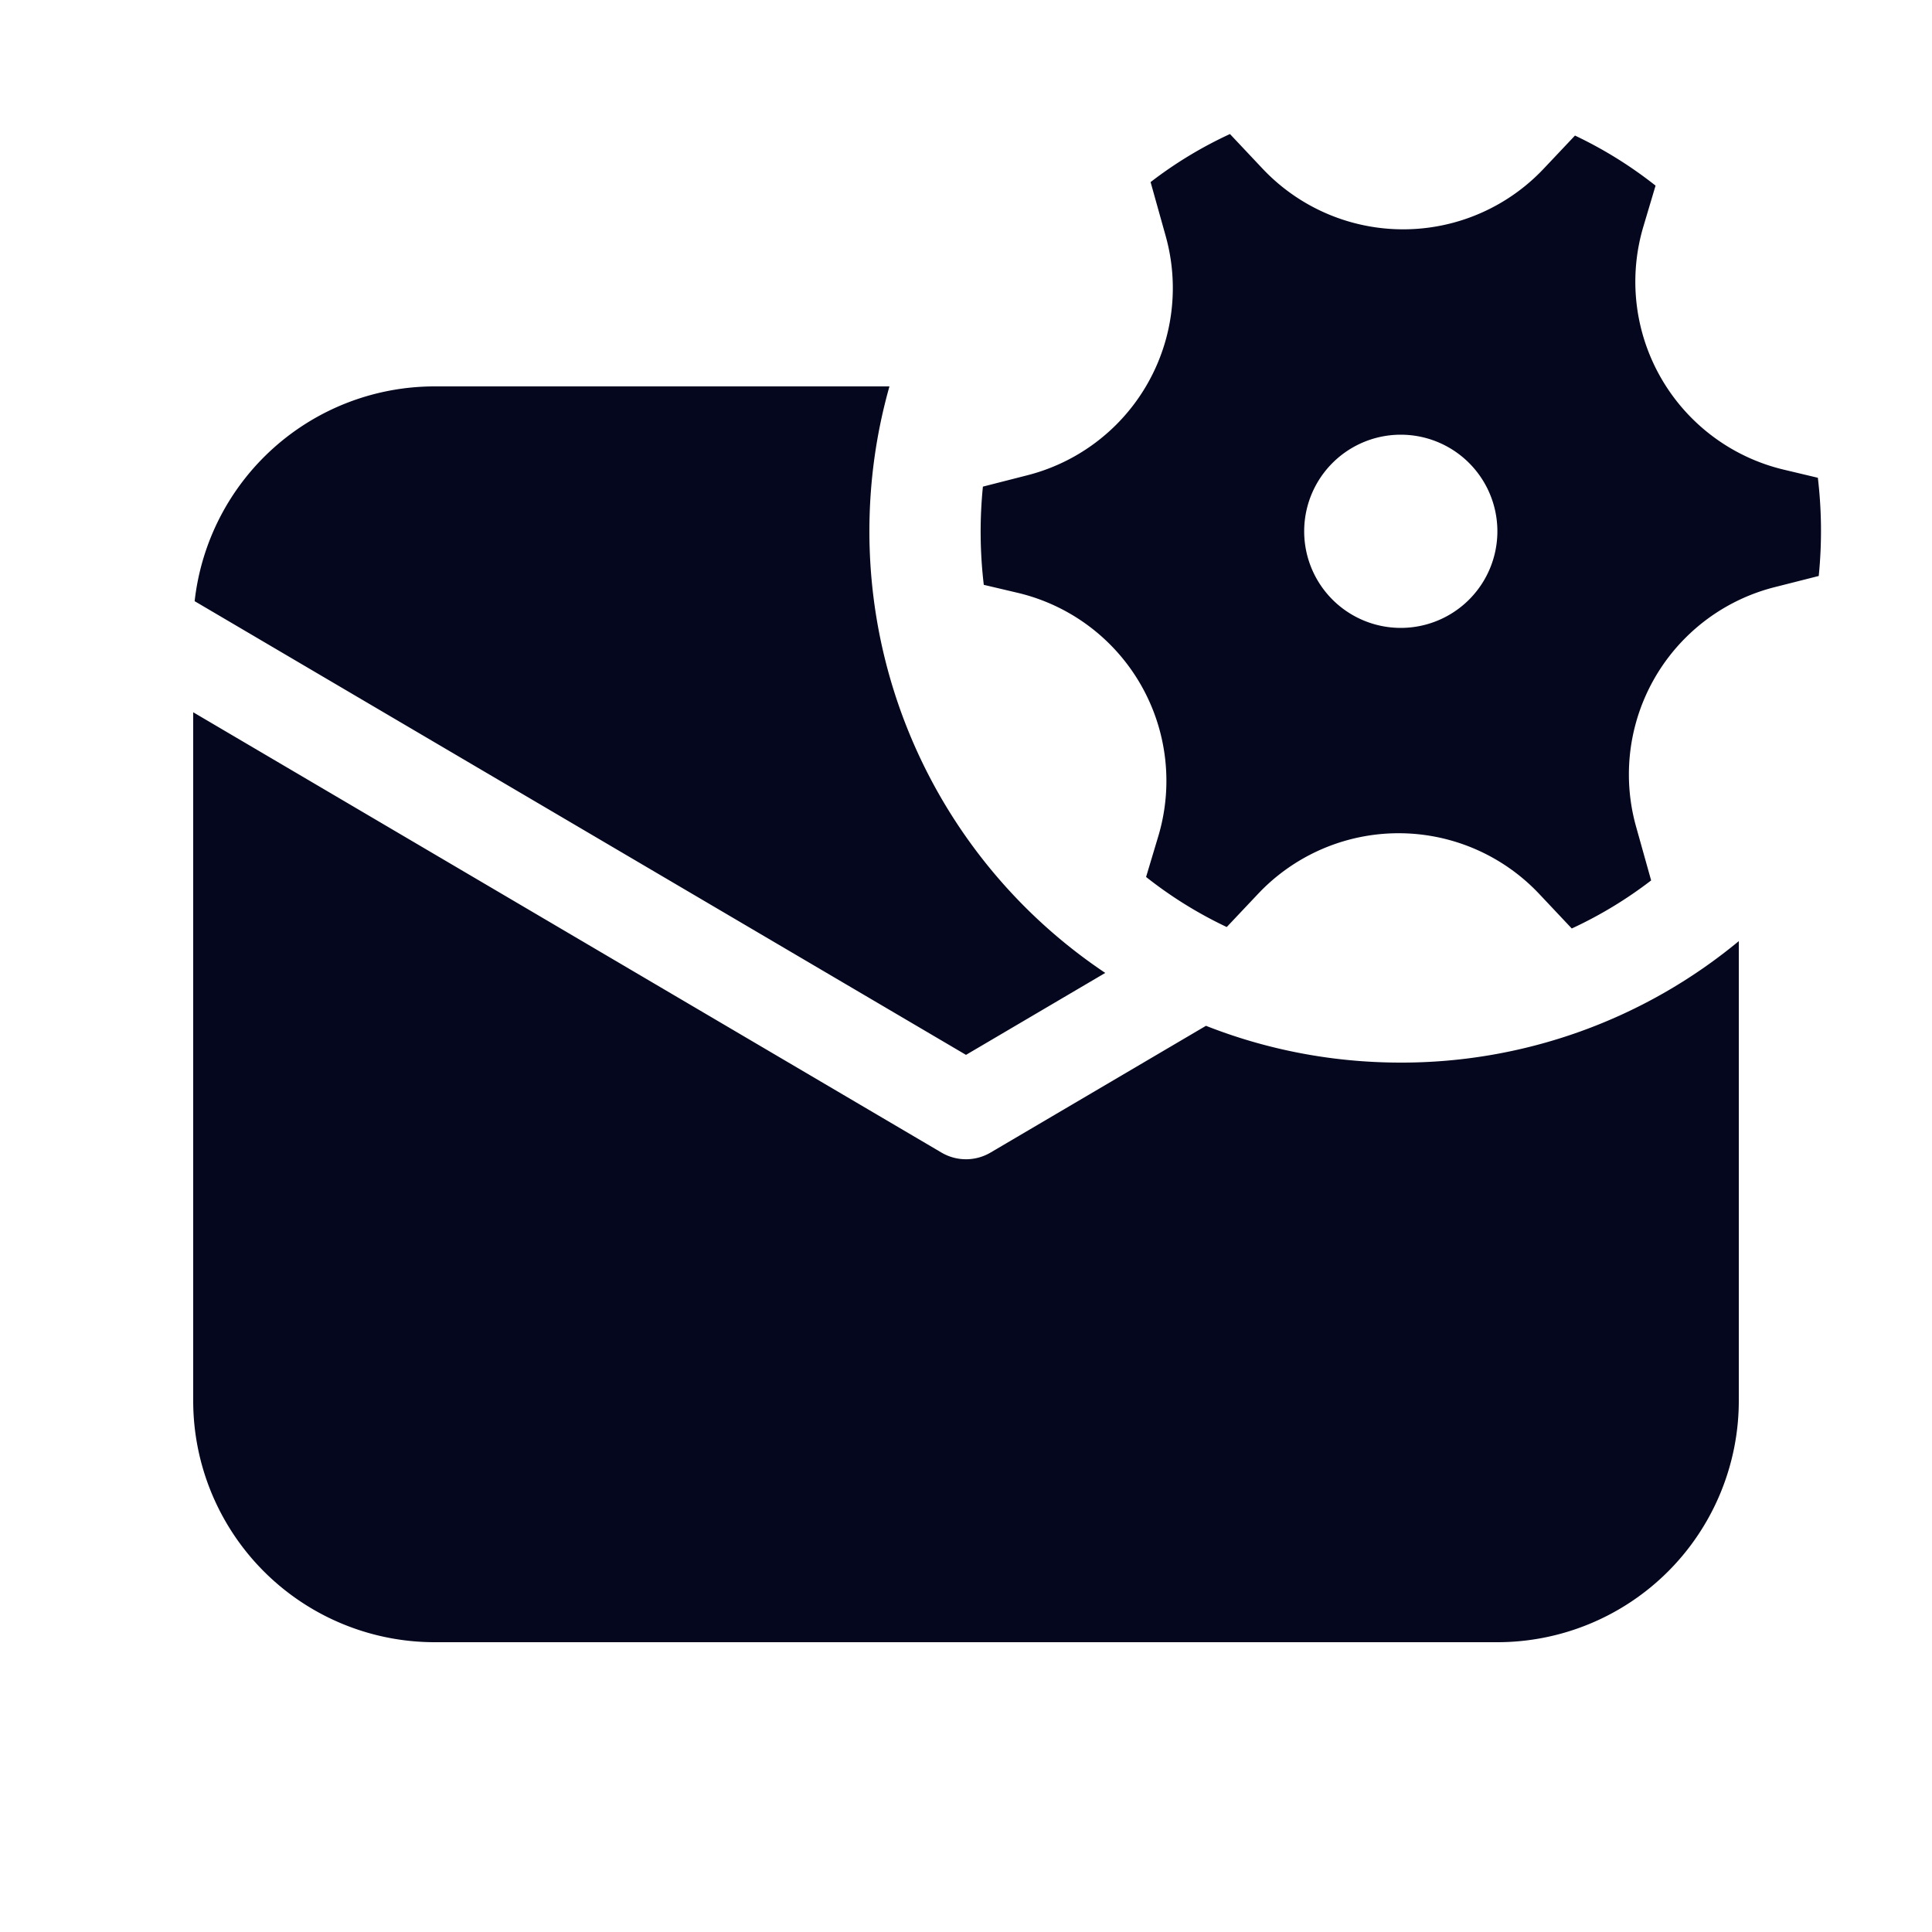 <svg xmlns="http://www.w3.org/2000/svg" width="24" height="24" fill="none"><path fill="#04071E" d="M17.4 13.2a6.57 6.57 0 0 0 4.2-1.509V17.4a3 3 0 0 1-3 3H5.4a3 3 0 0 1-3-3V8.848l9.296 5.47a.6.6 0 0 0 .608 0l2.677-1.575c.749.295 1.565.457 2.419.457m-12-8.4h5.649a6.6 6.6 0 0 0-.249 1.8 6.6 6.6 0 0 0 2.93 5.486L12 13.104 2.418 7.468A3 3 0 0 1 5.4 4.8m7.362 1.104A2.4 2.4 0 0 0 14.48 2.93l-.187-.668q.458-.353.986-.597l.405.43a2.4 2.4 0 0 0 3.491.002l.39-.413q.537.255 1.001.622l-.151.507a2.4 2.4 0 0 0 1.747 3.022l.42.1a5.6 5.6 0 0 1 .011 1.22l-.552.14a2.4 2.4 0 0 0-1.717 2.974l.187.668a5.2 5.2 0 0 1-.986.597l-.405-.43a2.4 2.4 0 0 0-3.491-.001l-.39.413a5.2 5.2 0 0 1-1.002-.622l.152-.507a2.4 2.4 0 0 0-1.748-3.023l-.42-.099a5.6 5.6 0 0 1-.011-1.22zm5.839.696a1.2 1.2 0 1 0-2.4 0 1.2 1.2 0 0 0 2.4 0"/></svg>
